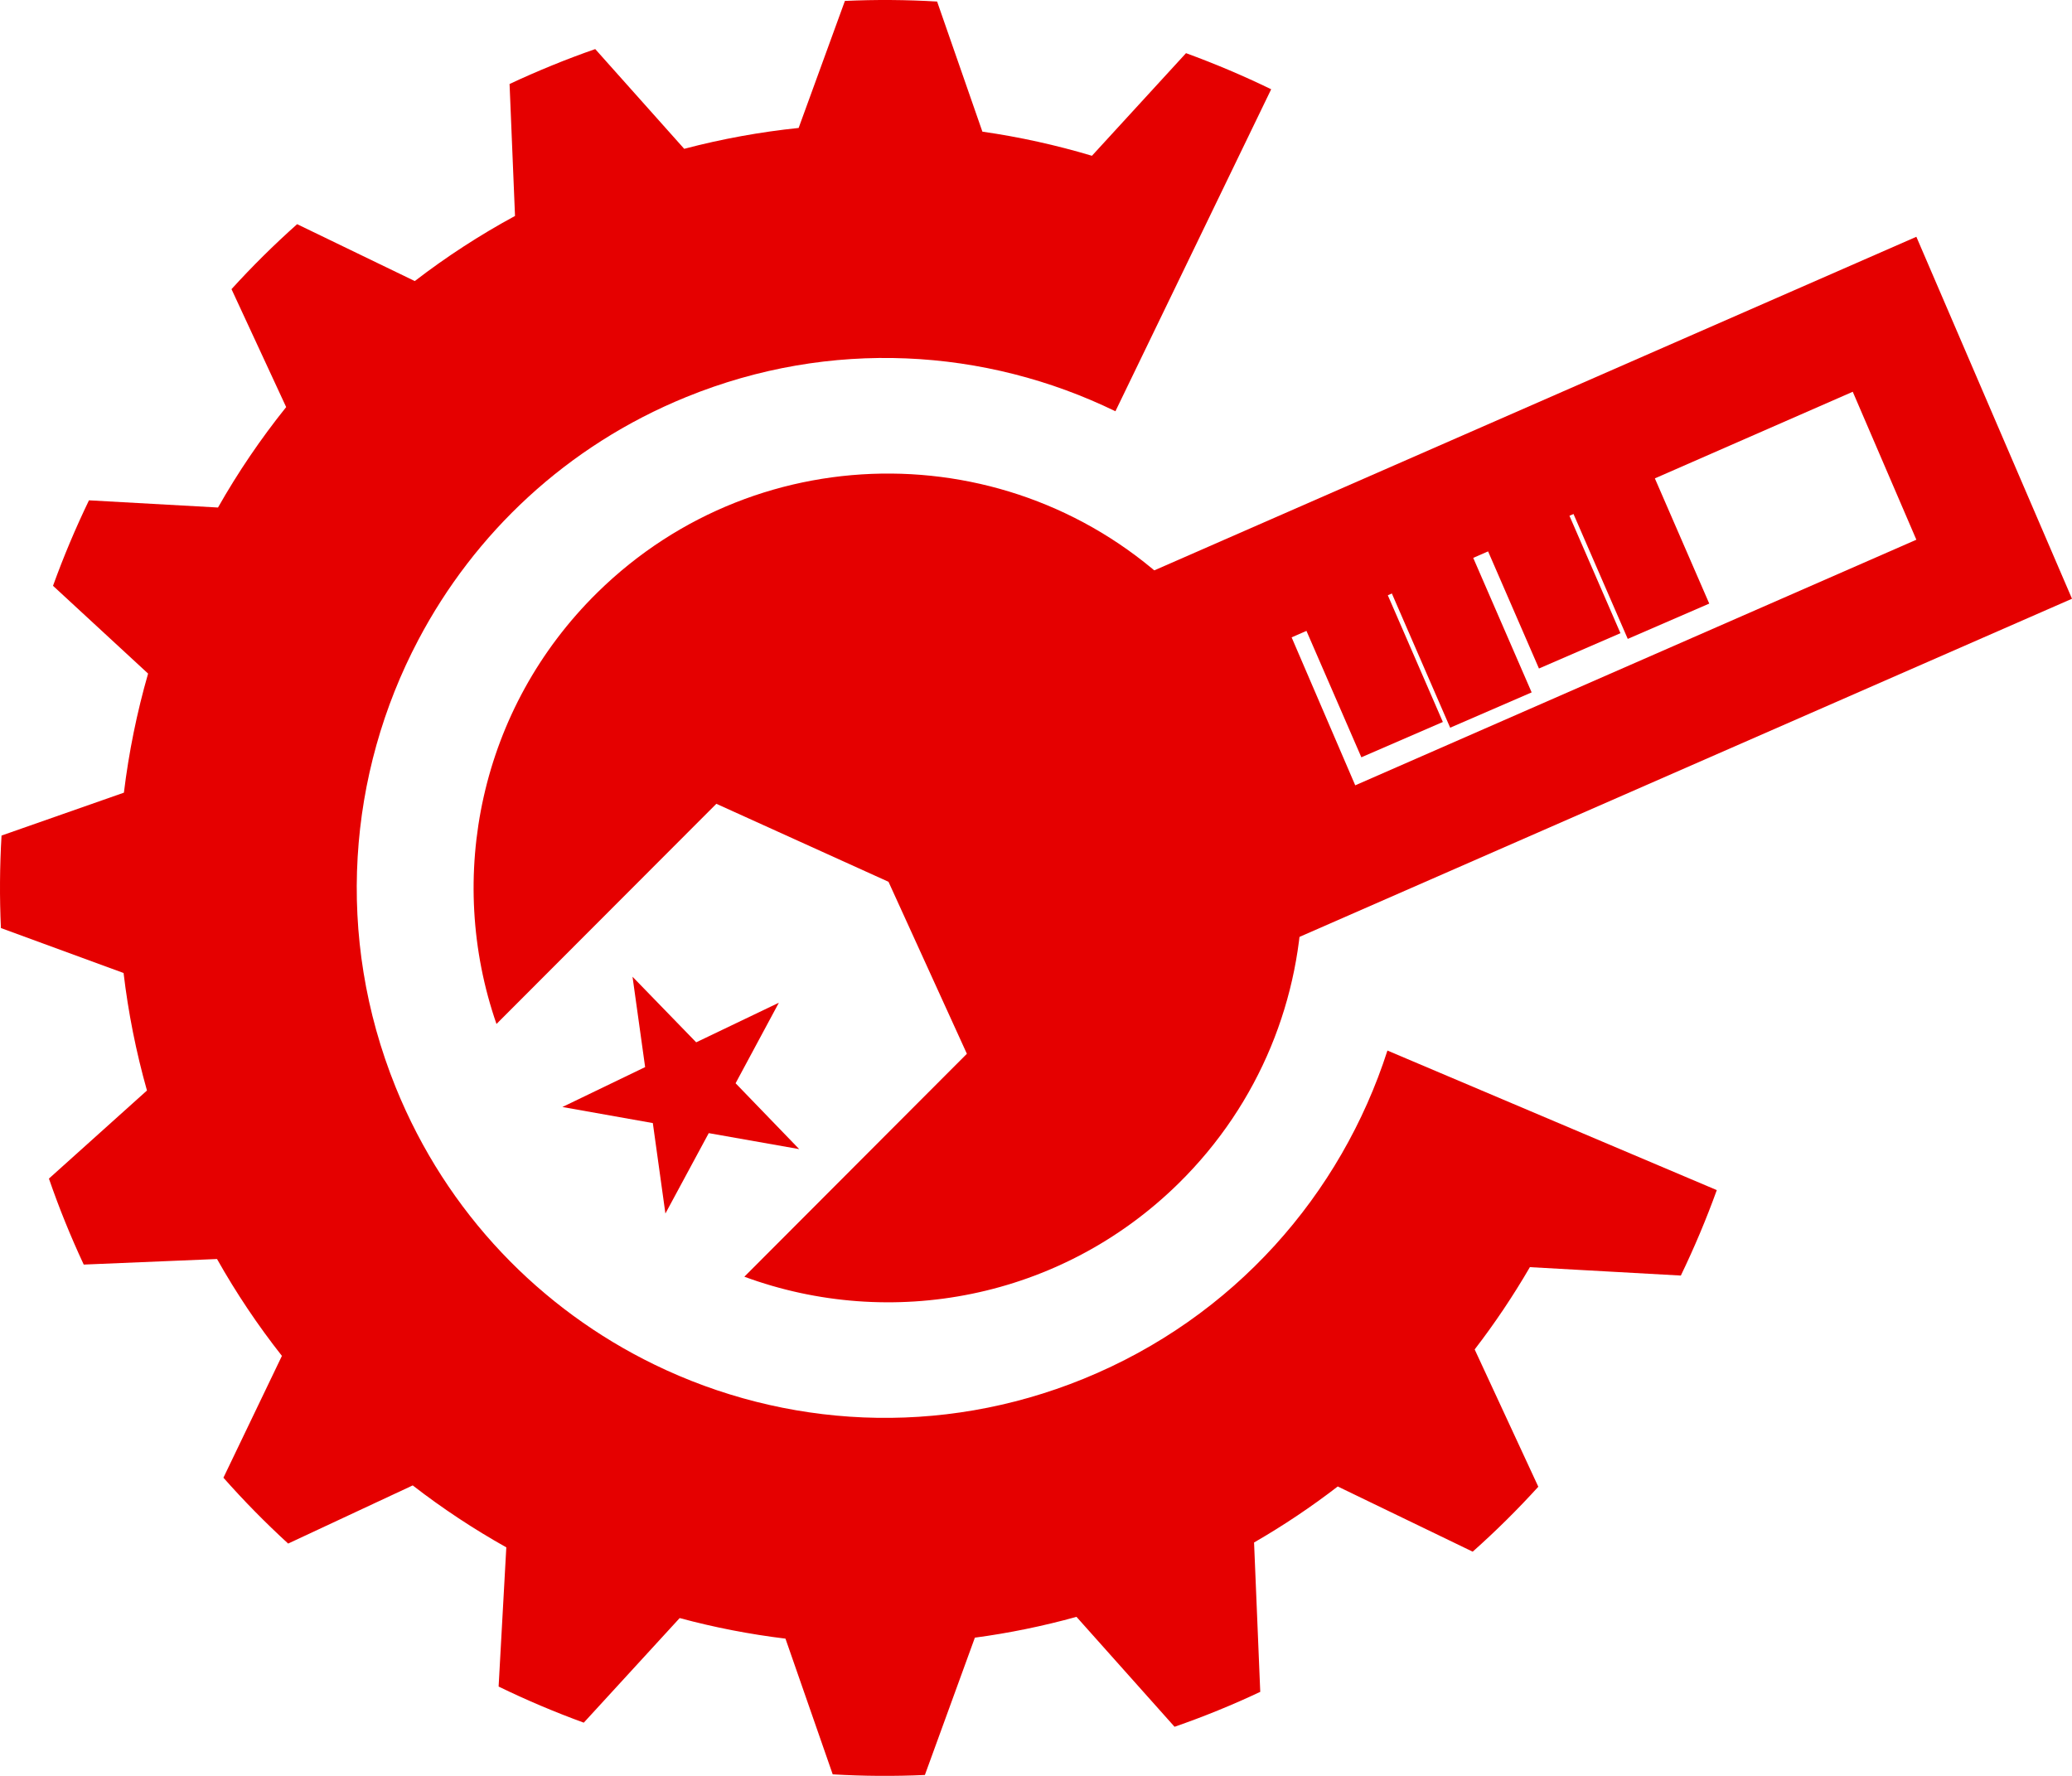 <svg width="70" height="60" viewBox="0 0 70 60" fill="none" xmlns="http://www.w3.org/2000/svg">
<g clip-path="url(#clip0_575_349)">
<path d="M21.369 33L23.52 35.216L26.313 33.878L24.851 36.599L27 38.824L23.944 38.284L22.48 41L22.055 37.944L19 37.401L21.795 36.053L21.369 33Z" fill="#E50000"/>
<path d="M36.608 46.584C31.733 48.571 26.494 48.239 22.106 46.103C18.276 44.24 15.095 41.003 13.368 36.736C11.303 31.633 11.751 26.133 14.133 21.619C16.025 18.028 19.139 15.062 23.182 13.415C28.057 11.428 33.295 11.759 37.683 13.895L42.945 3.016C42.008 2.56 41.047 2.153 40.068 1.796L36.89 5.263C35.681 4.902 34.444 4.628 33.189 4.448L31.659 0.052C30.626 -0.009 29.587 -0.017 28.544 0.031L26.981 4.323C25.69 4.457 24.399 4.69 23.115 5.028L20.109 1.658C19.62 1.829 19.132 2.012 18.647 2.211C18.162 2.409 17.684 2.618 17.215 2.838L17.399 7.296C16.2 7.946 15.069 8.683 14.013 9.496L10.038 7.574C9.258 8.269 8.518 9.002 7.821 9.769L9.668 13.754C8.809 14.824 8.038 15.96 7.365 17.147L3.006 16.904C2.552 17.845 2.146 18.809 1.791 19.792L5.003 22.758C4.626 24.07 4.352 25.416 4.186 26.781L0.052 28.23C-0.009 29.266 -0.017 30.309 0.031 31.355L4.175 32.874C4.331 34.201 4.594 35.528 4.965 36.844L1.653 39.82C1.823 40.311 2.005 40.801 2.203 41.288C2.4 41.775 2.609 42.254 2.829 42.725L7.332 42.537C7.985 43.697 8.719 44.788 9.524 45.81L7.548 49.926C8.241 50.709 8.971 51.452 9.735 52.151L13.943 50.186C14.947 50.964 16.005 51.662 17.105 52.279L16.845 56.982C17.782 57.438 18.743 57.845 19.722 58.202L22.962 54.668C24.132 54.984 25.326 55.216 26.536 55.363L28.132 59.948C29.165 60.009 30.204 60.017 31.246 59.969L32.935 55.33C34.082 55.177 35.229 54.942 36.368 54.627L39.681 58.341C40.171 58.171 40.659 57.988 41.145 57.789C41.63 57.592 42.108 57.382 42.576 57.161L42.367 52.115C43.361 51.541 44.304 50.909 45.194 50.222L49.753 52.425C50.534 51.731 51.274 50.997 51.97 50.231L49.82 45.592C50.503 44.705 51.125 43.776 51.685 42.812L56.785 43.096C57.239 42.155 57.645 41.192 58 40.209L46.873 35.494C45.31 40.353 41.694 44.511 36.608 46.584Z" fill="#E50000"/>
<path d="M16.773 34.596L24.201 27.157L30.017 29.792L32.665 35.603L25.147 43.135C30.075 44.952 35.825 43.909 39.818 39.981C45.33 34.559 45.403 25.694 39.981 20.182C34.558 14.67 25.694 14.597 20.182 20.019C16.2 23.937 15.057 29.649 16.773 34.596Z" fill="#E50000"/>
<path d="M64.742 8L31 22.771L36.258 35L70 20.229L64.742 8ZM45.785 26.533L43.636 21.534L62.593 13.236L64.742 18.235L45.785 26.533Z" fill="#E50000"/>
<path d="M46.753 19.807L44 21L45.992 25.586L48.745 24.393L46.753 19.807Z" fill="#E50000"/>
<path d="M49.753 18.807L47 20L48.992 24.586L51.745 23.393L49.753 18.807Z" fill="#E50000"/>
<path d="M52.753 16.807L50 18L51.992 22.586L54.745 21.393L52.753 16.807Z" fill="#E50000"/>
<path d="M55.753 15.807L53 17L54.992 21.586L57.745 20.393L55.753 15.807Z" fill="#E50000"/>
</g>
<defs>
<clipPath id="clip0_575_349">
<rect width="70" height="60" fill="white"/>
</clipPath>
</defs>
</svg>

